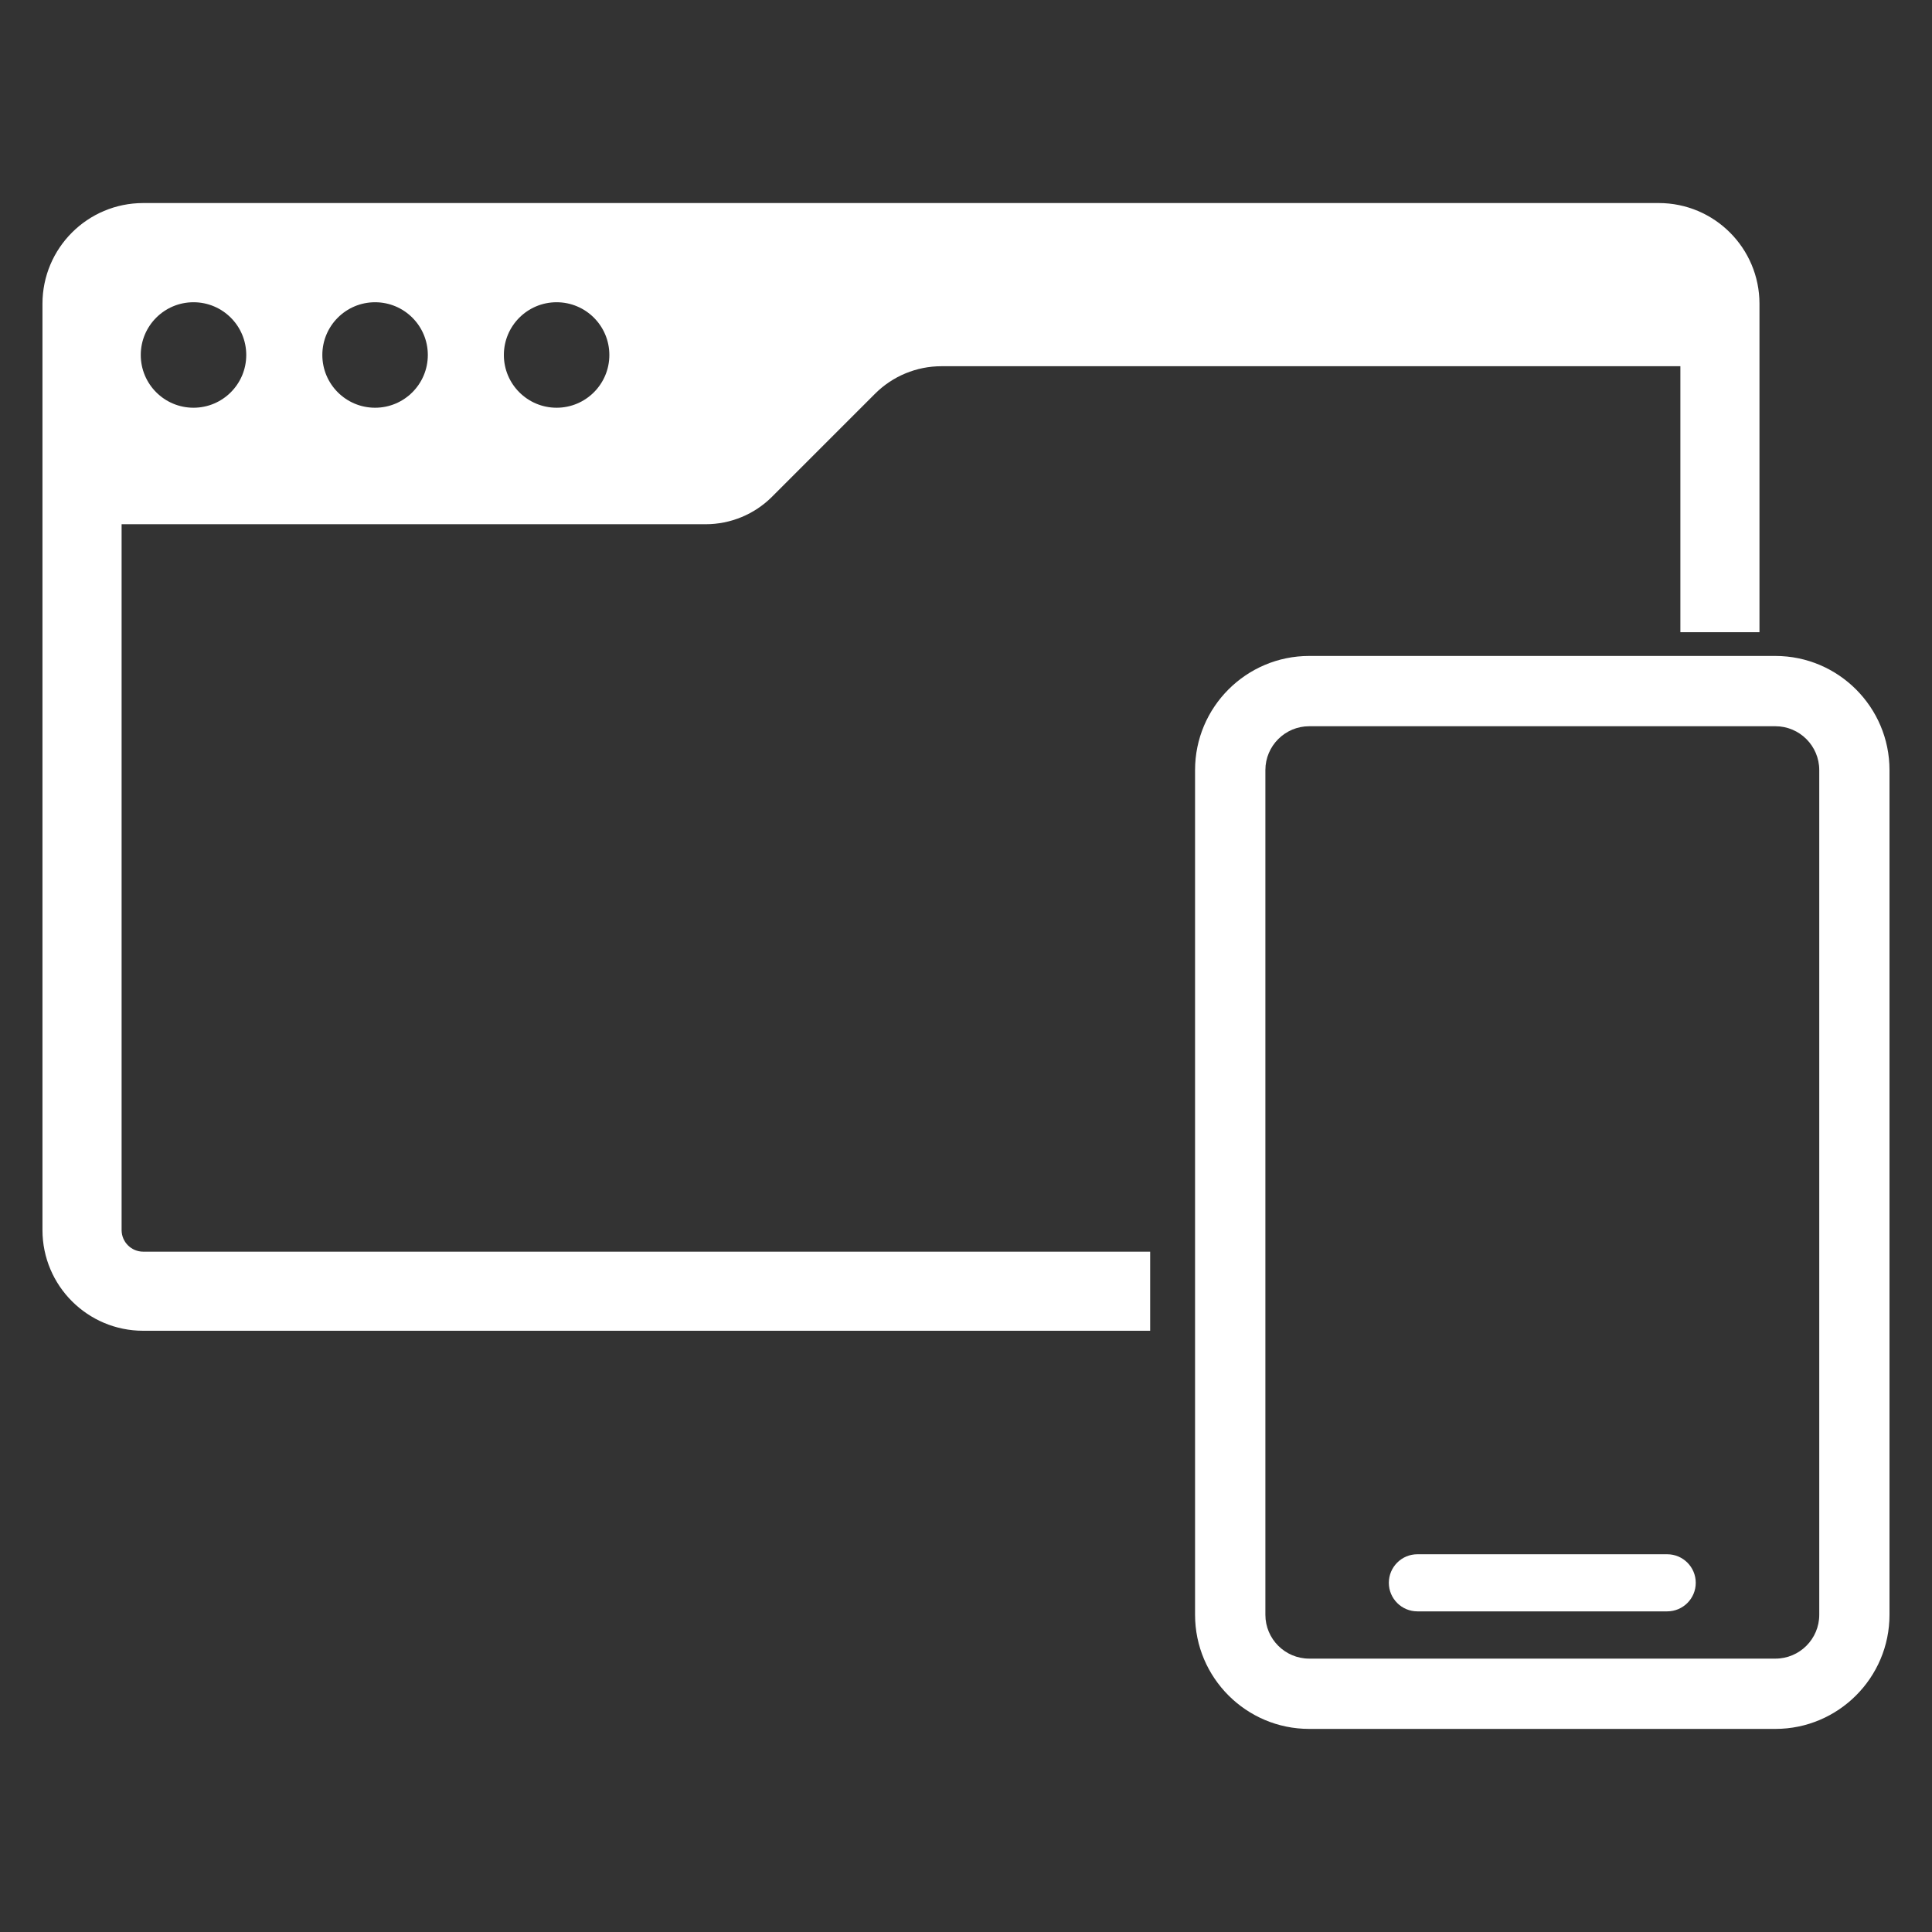 <?xml version="1.0" encoding="UTF-8"?>
<svg id="_레이어_1" data-name="레이어 1" xmlns="http://www.w3.org/2000/svg" viewBox="0 0 500 500">
  <rect x="0" y="0" width="500" height="500" fill="#333333" stroke="none"/>
  <defs>
    <style>
      .cls-1 {
        fill: #fff;
      }
    </style>
  </defs>
  <path class="cls-1" d="M297.66,323.93H37.06c-3.08,0-5.59-2.51-5.59-5.59v-182.67h151.16c6.44,0,12.63-2.56,17.18-7.12l26.65-26.65c4.56-4.56,10.74-7.12,17.18-7.12h191.24v68.83h20.47v-84.99c0-14.4-11.67-26.07-26.07-26.07H37.06c-14.4,0-26.07,11.67-26.07,26.07v239.71c0,14.4,11.67,26.07,26.07,26.07h260.6v-20.47ZM144.05,78.22c7.54,0,13.65,6.11,13.65,13.65s-6.11,13.65-13.65,13.65-13.65-6.11-13.65-13.65,6.11-13.65,13.65-13.65ZM97.07,78.22c7.54,0,13.65,6.11,13.65,13.65s-6.11,13.65-13.65,13.65-13.65-6.11-13.65-13.65,6.11-13.65,13.65-13.65ZM50.08,78.22c7.54,0,13.65,6.11,13.65,13.65s-6.11,13.65-13.65,13.65-13.65-6.11-13.65-13.65,6.11-13.65,13.65-13.65Z"/>
  <path class="cls-1" d="M431.47,417.02h-64.65c-4.08,0-7.39-3.31-7.39-7.39s3.31-7.39,7.39-7.39h64.65c4.08,0,7.39,3.31,7.39,7.39s-3.31,7.39-7.39,7.39Z"/>
  <path class="cls-1" d="M459.47,447.44h-120.66c-16.28,0-29.53-13.25-29.53-29.53v-218.62c0-16.29,13.25-29.53,29.53-29.53h120.66c16.28,0,29.53,13.25,29.53,29.53v218.62c0,16.28-13.25,29.53-29.53,29.53ZM338.82,187.95c-6.25,0-11.34,5.09-11.34,11.34v218.62c0,6.25,5.09,11.34,11.34,11.34h120.66c6.25,0,11.34-5.08,11.34-11.34v-218.62c0-6.25-5.09-11.34-11.34-11.34h-120.66Z"/>
</svg>